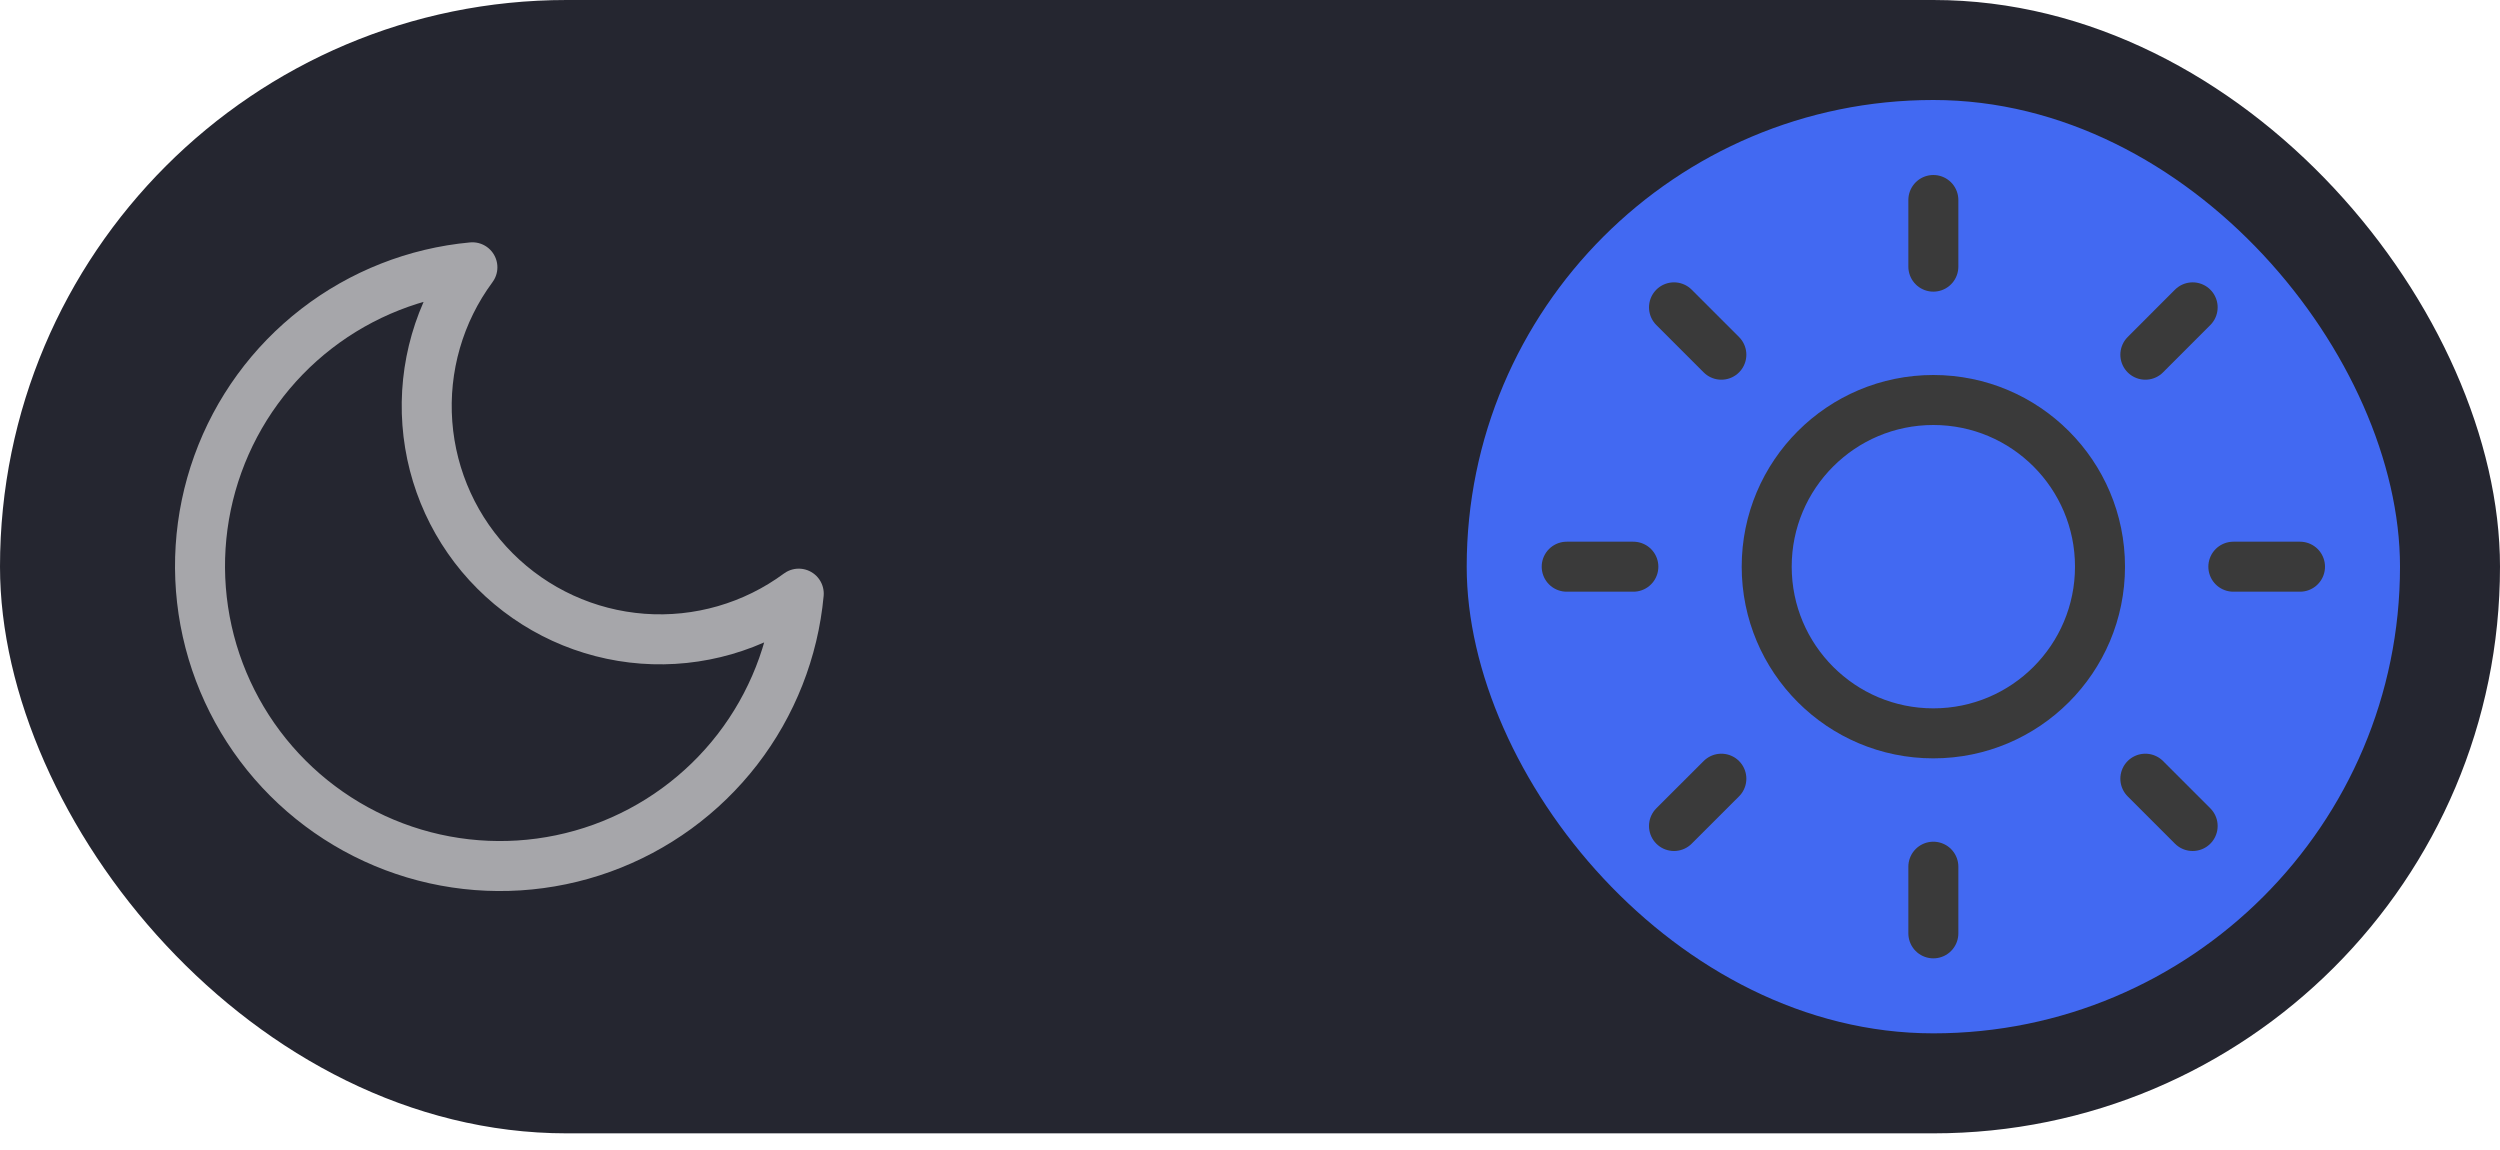 <svg width="50" height="23" viewBox="0 0 50 23" fill="none" xmlns="http://www.w3.org/2000/svg">
<rect width="50" height="22.667" rx="11.333" fill="#252630"/>
<path d="M15.975 11.873C15.87 13.008 15.444 14.089 14.747 14.991C14.05 15.892 13.11 16.577 12.038 16.964C10.966 17.351 9.807 17.425 8.694 17.177C7.582 16.929 6.563 16.369 5.757 15.563C4.952 14.758 4.392 13.739 4.144 12.627C3.896 11.514 3.97 10.354 4.357 9.282C4.744 8.21 5.428 7.271 6.33 6.574C7.232 5.877 8.313 5.451 9.448 5.346C8.783 6.245 8.464 7.352 8.547 8.467C8.63 9.582 9.11 10.63 9.901 11.42C10.691 12.21 11.739 12.691 12.854 12.774C13.968 12.857 15.076 12.537 15.975 11.873V11.873Z" stroke="#A6A6AA" stroke-linecap="round" stroke-linejoin="round"/>
<rect x="29.334" y="2" width="18.666" height="18.667" rx="9.333" fill="#4269F2"/>
<path d="M38.667 14.667C40.508 14.667 42 13.174 42 11.333C42 9.492 40.508 8 38.667 8C36.826 8 35.334 9.492 35.334 11.333C35.334 13.174 36.826 14.667 38.667 14.667Z" stroke="#3A3A3A" stroke-linecap="round" stroke-linejoin="round"/>
<path d="M38.667 4V5.333" stroke="#3A3A3A" stroke-linecap="round" stroke-linejoin="round"/>
<path d="M38.667 17.334V18.667" stroke="#3A3A3A" stroke-linecap="round" stroke-linejoin="round"/>
<path d="M33.48 6.147L34.427 7.094" stroke="#3A3A3A" stroke-linecap="round" stroke-linejoin="round"/>
<path d="M42.907 15.574L43.853 16.52" stroke="#3A3A3A" stroke-linecap="round" stroke-linejoin="round"/>
<path d="M31.334 11.334H32.667" stroke="#3A3A3A" stroke-linecap="round" stroke-linejoin="round"/>
<path d="M44.667 11.334H46" stroke="#3A3A3A" stroke-linecap="round" stroke-linejoin="round"/>
<path d="M33.48 16.52L34.427 15.574" stroke="#3A3A3A" stroke-linecap="round" stroke-linejoin="round"/>
<path d="M42.907 7.094L43.853 6.147" stroke="#3A3A3A" stroke-linecap="round" stroke-linejoin="round"/>
</svg>
